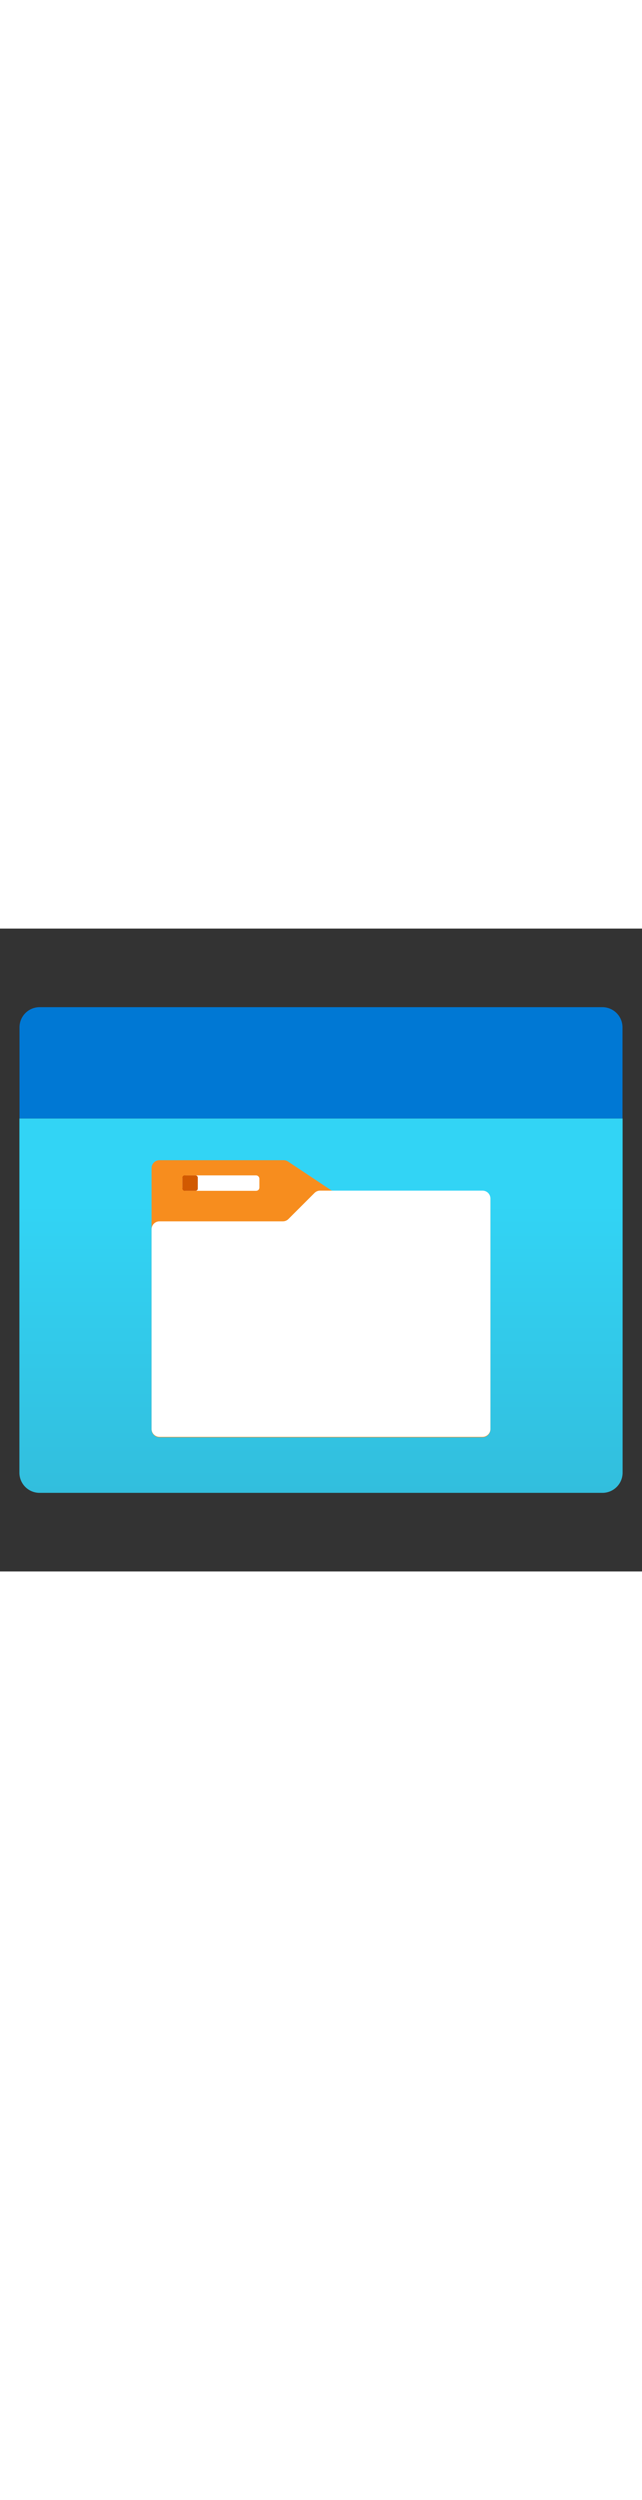 ﻿<?xml version="1.0" encoding="utf-8"?><svg xmlns="http://www.w3.org/2000/svg" width="100%" height="70" viewBox="0 0 18 18" preserveAspectRatio="xMidYMid meet"><rect x="0" y="0" width="18" height="18" fill="#333333" stroke="none"/><defs><linearGradient id="aa32ebca-eeba-4b3a-9ee4-7e15a794a5d5" x1="9" y1="15.799" x2="9" y2="5.316" gradientUnits="userSpaceOnUse"><stop offset="0" stop-color="#32bedd" /><stop offset="0.775" stop-color="#32d4f5" /></linearGradient></defs><title>MsPortalFx.base.images-2</title><g id="a9342976-9512-4674-89f1-52a588cf420b"><g><path d="M.544,5.316H17.456a0,0,0,0,1,0,0v9.918a.565.565,0,0,1-.565.565H1.109a.565.565,0,0,1-.565-.565V5.316A0,0,0,0,1,.544,5.316Z" fill="url(#aa32ebca-eeba-4b3a-9ee4-7e15a794a5d5)" /><path d="M1.112,2.2H16.888a.565.565,0,0,1,.565.565v2.55a0,0,0,0,1,0,0H.547a0,0,0,0,1,0,0V2.766A.565.565,0,0,1,1.112,2.2Z" fill="#0078d4" /><path d="M13.528,7.347H9.384A.228.228,0,0,1,9.26,7.31L8.077,6.523a.218.218,0,0,0-.123-.038H4.472a.222.222,0,0,0-.222.222v7.315a.221.221,0,0,0,.222.222h9.056a.221.221,0,0,0,.222-.222V7.569A.222.222,0,0,0,13.528,7.347Z" fill="#f78d1e" /><rect x="5.114" y="6.91" width="2.159" height="0.432" rx="0.091" fill="#fff" /><rect x="5.114" y="6.91" width="0.432" height="0.432" rx="0.062" fill="#d15900" /><path d="M13.528,7.337H8.977A.219.219,0,0,0,8.82,7.4l-.732.731a.22.22,0,0,1-.157.066H4.472a.221.221,0,0,0-.222.221v5.591a.221.221,0,0,0,.222.222h9.056a.221.221,0,0,0,.222-.222V7.558A.221.221,0,0,0,13.528,7.337Z" fill="#fff" /></g></g></svg>